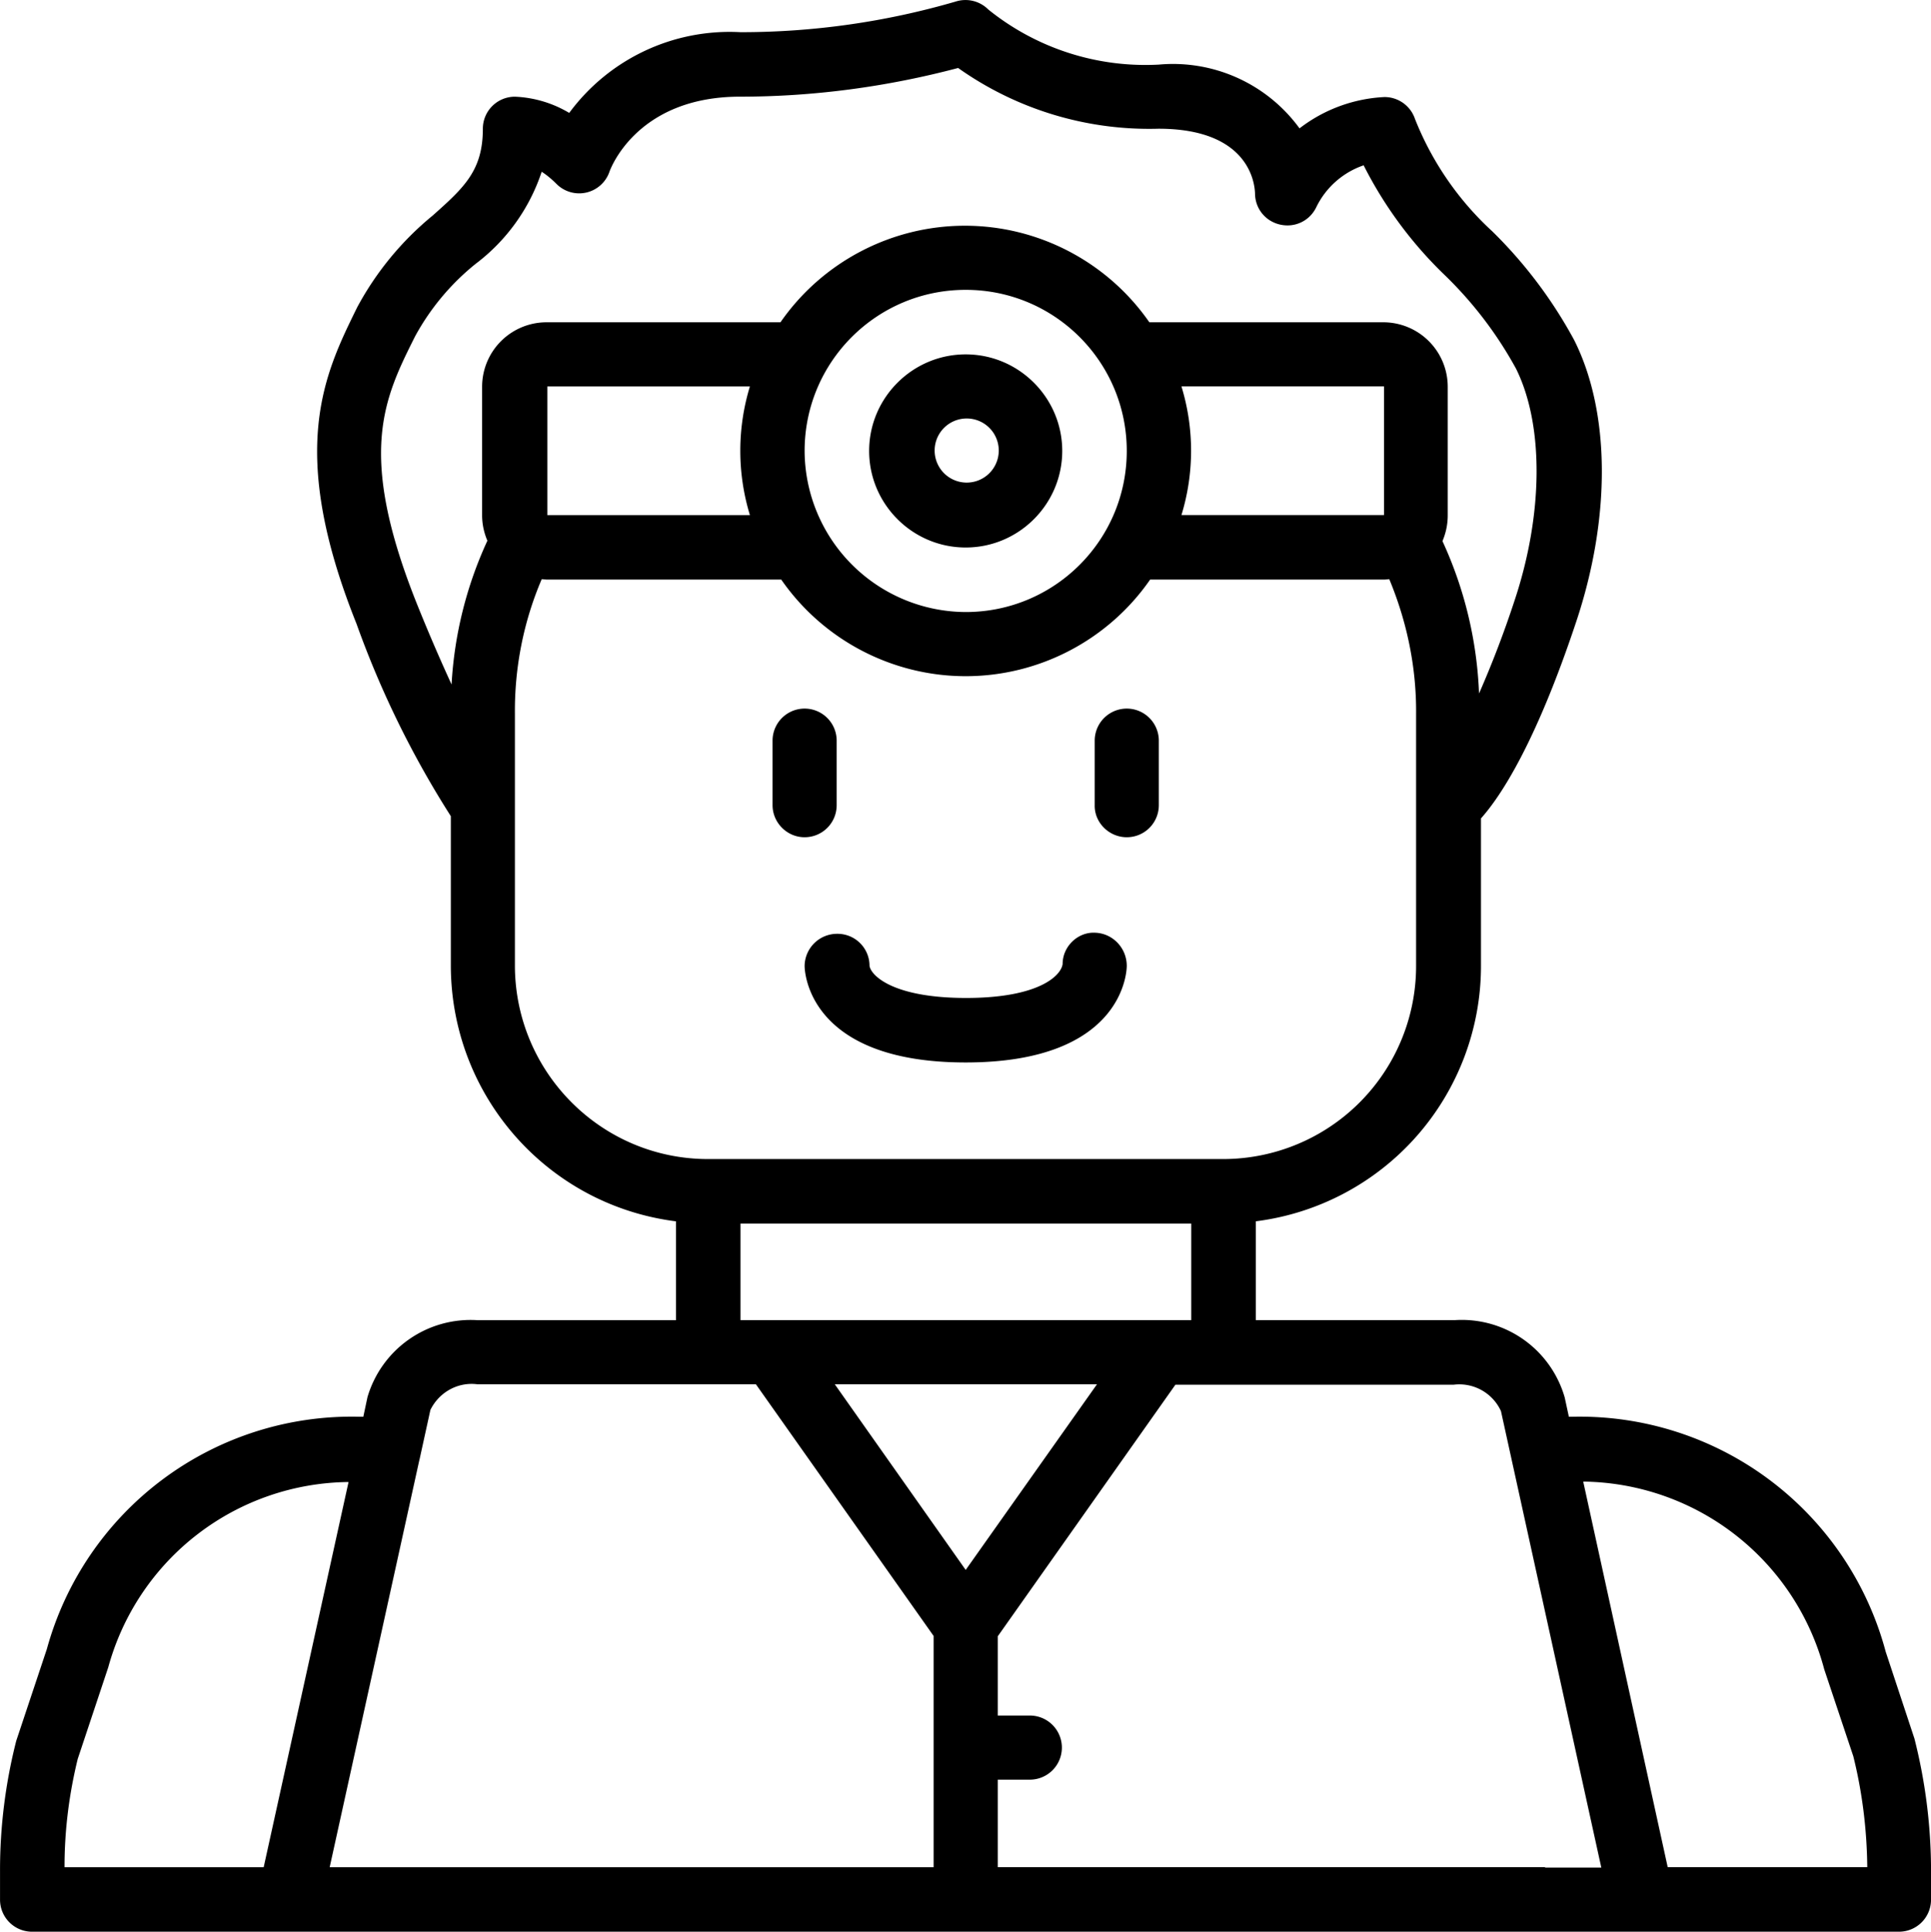 <svg xmlns="http://www.w3.org/2000/svg" width="60" height="60.015" viewBox="100 -0.046 60 60.015"><path d="M158.593 51.272a9.843 9.843 0 0 0-9.74-7.302h-.105l-.129-.598a3.328 3.328 0 0 0-3.422-2.403h-6.177v-3.071a7.997 7.997 0 0 0 6.997-7.935V25.38c.598-.668 1.688-2.297 2.954-6.095 1.09-3.258 1.066-6.529-.059-8.767a14.155 14.155 0 0 0-2.543-3.376 9.483 9.483 0 0 1-2.403-3.493.997.997 0 0 0-.95-.68 4.691 4.691 0 0 0-2.637.973 4.865 4.865 0 0 0-4.372-1.981A7.776 7.776 0 0 1 130.709.25a1.002 1.002 0 0 0-1.02-.246 23.84 23.84 0 0 1-6.681.95 6.192 6.192 0 0 0-5.321 2.508 3.578 3.578 0 0 0-1.688-.504.996.996 0 0 0-.996.997c0 1.301-.586 1.829-1.559 2.696a9.473 9.473 0 0 0-2.344 2.848c-1.02 2.075-2.191 4.419-.023 9.834a29.726 29.726 0 0 0 2.931 5.978v4.653c.012 4.032 3 7.431 6.997 7.935v3.071h-6.165a3.34 3.34 0 0 0-3.422 2.391l-.129.609h-.118a9.824 9.824 0 0 0-9.716 7.22l-.95 2.848a16.259 16.259 0 0 0-.504 4.044v.891c0 .551.445.996.996.996h58.008a.995.995 0 0 0 .996-.996v-.891c0-1.395-.176-2.778-.516-4.114l-.892-2.696zm-41.586-35.315V11.96h6.294a6.84 6.84 0 0 0 0 3.997h-6.294zm7.994-1.993c0-2.766 2.239-5.005 5.005-5.005s5.005 2.239 5.005 5.005-2.239 5.005-5.005 5.005a5.026 5.026 0 0 1-5.005-5.005zm11.709-2.005h6.294v3.997h-6.294a6.823 6.823 0 0 0 0-3.997zm-23.817-1.547a7.47 7.47 0 0 1 1.887-2.262 5.907 5.907 0 0 0 2.051-2.86c.164.105.316.235.457.375a.995.995 0 0 0 1.653-.387c.012-.023.809-2.321 4.055-2.321 2.286 0 4.56-.305 6.775-.891a10.265 10.265 0 0 0 6.224 1.887c2.802 0 2.989 1.676 3.001 2.004 0 .469.316.867.773.973s.914-.105 1.125-.527a2.553 2.553 0 0 1 1.477-1.313 12.646 12.646 0 0 0 2.52 3.411 12.141 12.141 0 0 1 2.215 2.907c.867 1.747.855 4.524-.059 7.244a32.058 32.058 0 0 1-1.09 2.848 12.46 12.46 0 0 0-1.137-4.735c.105-.246.164-.516.164-.797v-3.997a2.003 2.003 0 0 0-2.004-2.004h-7.267c-1.301-1.875-3.446-3-5.731-3s-4.431 1.125-5.731 3h-7.267a2.003 2.003 0 0 0-2.004 2.004v3.997c0 .27.059.539.164.785a12.275 12.275 0 0 0-1.113 4.466 55.057 55.057 0 0 1-1.125-2.625c-1.806-4.583-.974-6.26-.013-8.182zm3.106 19.551v-7.841c-.012-1.43.27-2.86.833-4.173.059 0 .117.012.176.012h7.267c1.301 1.875 3.446 3.001 5.731 3.001s4.431-1.125 5.731-3.001h7.267c.059 0 .117-.012.164-.012.551 1.325.844 2.743.833 4.173v7.841A5.997 5.997 0 0 1 138 35.964h-16c-3.305 0-5.989-2.684-6.001-6.001zm7.009 8.005h14.007v3.001h-14.007v-3.001zm6.998 10.761l-4.067-5.767h8.146l-4.079 5.767zm-27.591 5.872l.949-2.848a7.822 7.822 0 0 1 7.466-5.755l-2.637 11.967h-6.188c-.001-1.137.14-2.262.41-3.364zm7.829 3.363l2.778-12.612c.012-.047.023-.094.035-.152l.316-1.441c.27-.551.856-.879 1.465-.797h8.65l5.521 7.818v7.185h-18.765v-.001zm37.765 0h-17.007v-2.719h.997a.995.995 0 1 0 0-1.992h-.997v-2.461l5.521-7.818h8.65a1.424 1.424 0 0 1 1.465.821l3.118 14.182h-1.747v-.013zm3.81 0l-2.625-11.979a7.844 7.844 0 0 1 7.49 5.837l.902 2.696c.281 1.125.422 2.286.434 3.446h-6.201z"/><path d="M125.001 25.966a.995.995 0 0 0 .996-.997v-2.004a.995.995 0 1 0-1.992 0v2.004c0 .54.445.997.996.997zm10.01 0a.995.995 0 0 0 .996-.997v-2.004a.995.995 0 1 0-1.992 0v2.004c-.012.54.445.997.996.997zm-10.01 3.997c0 .117.059 3 5.005 3s5.005-2.883 5.005-3c0-.563-.445-1.02-.996-1.031-.258-.012-.516.094-.704.281s-.293.434-.293.691c-.047.363-.738 1.055-3 1.055s-2.954-.692-3-.997a.995.995 0 0 0-.997-.996 1.01 1.01 0 0 0-1.02.997zm5.005-12.999c1.653 0 3-1.348 3-3s-1.348-3-3-3-3 1.348-3 3 1.347 3 3 3zm0-4.008a.996.996 0 1 1 0 1.991.996.996 0 0 1 0-1.991z"/></svg>